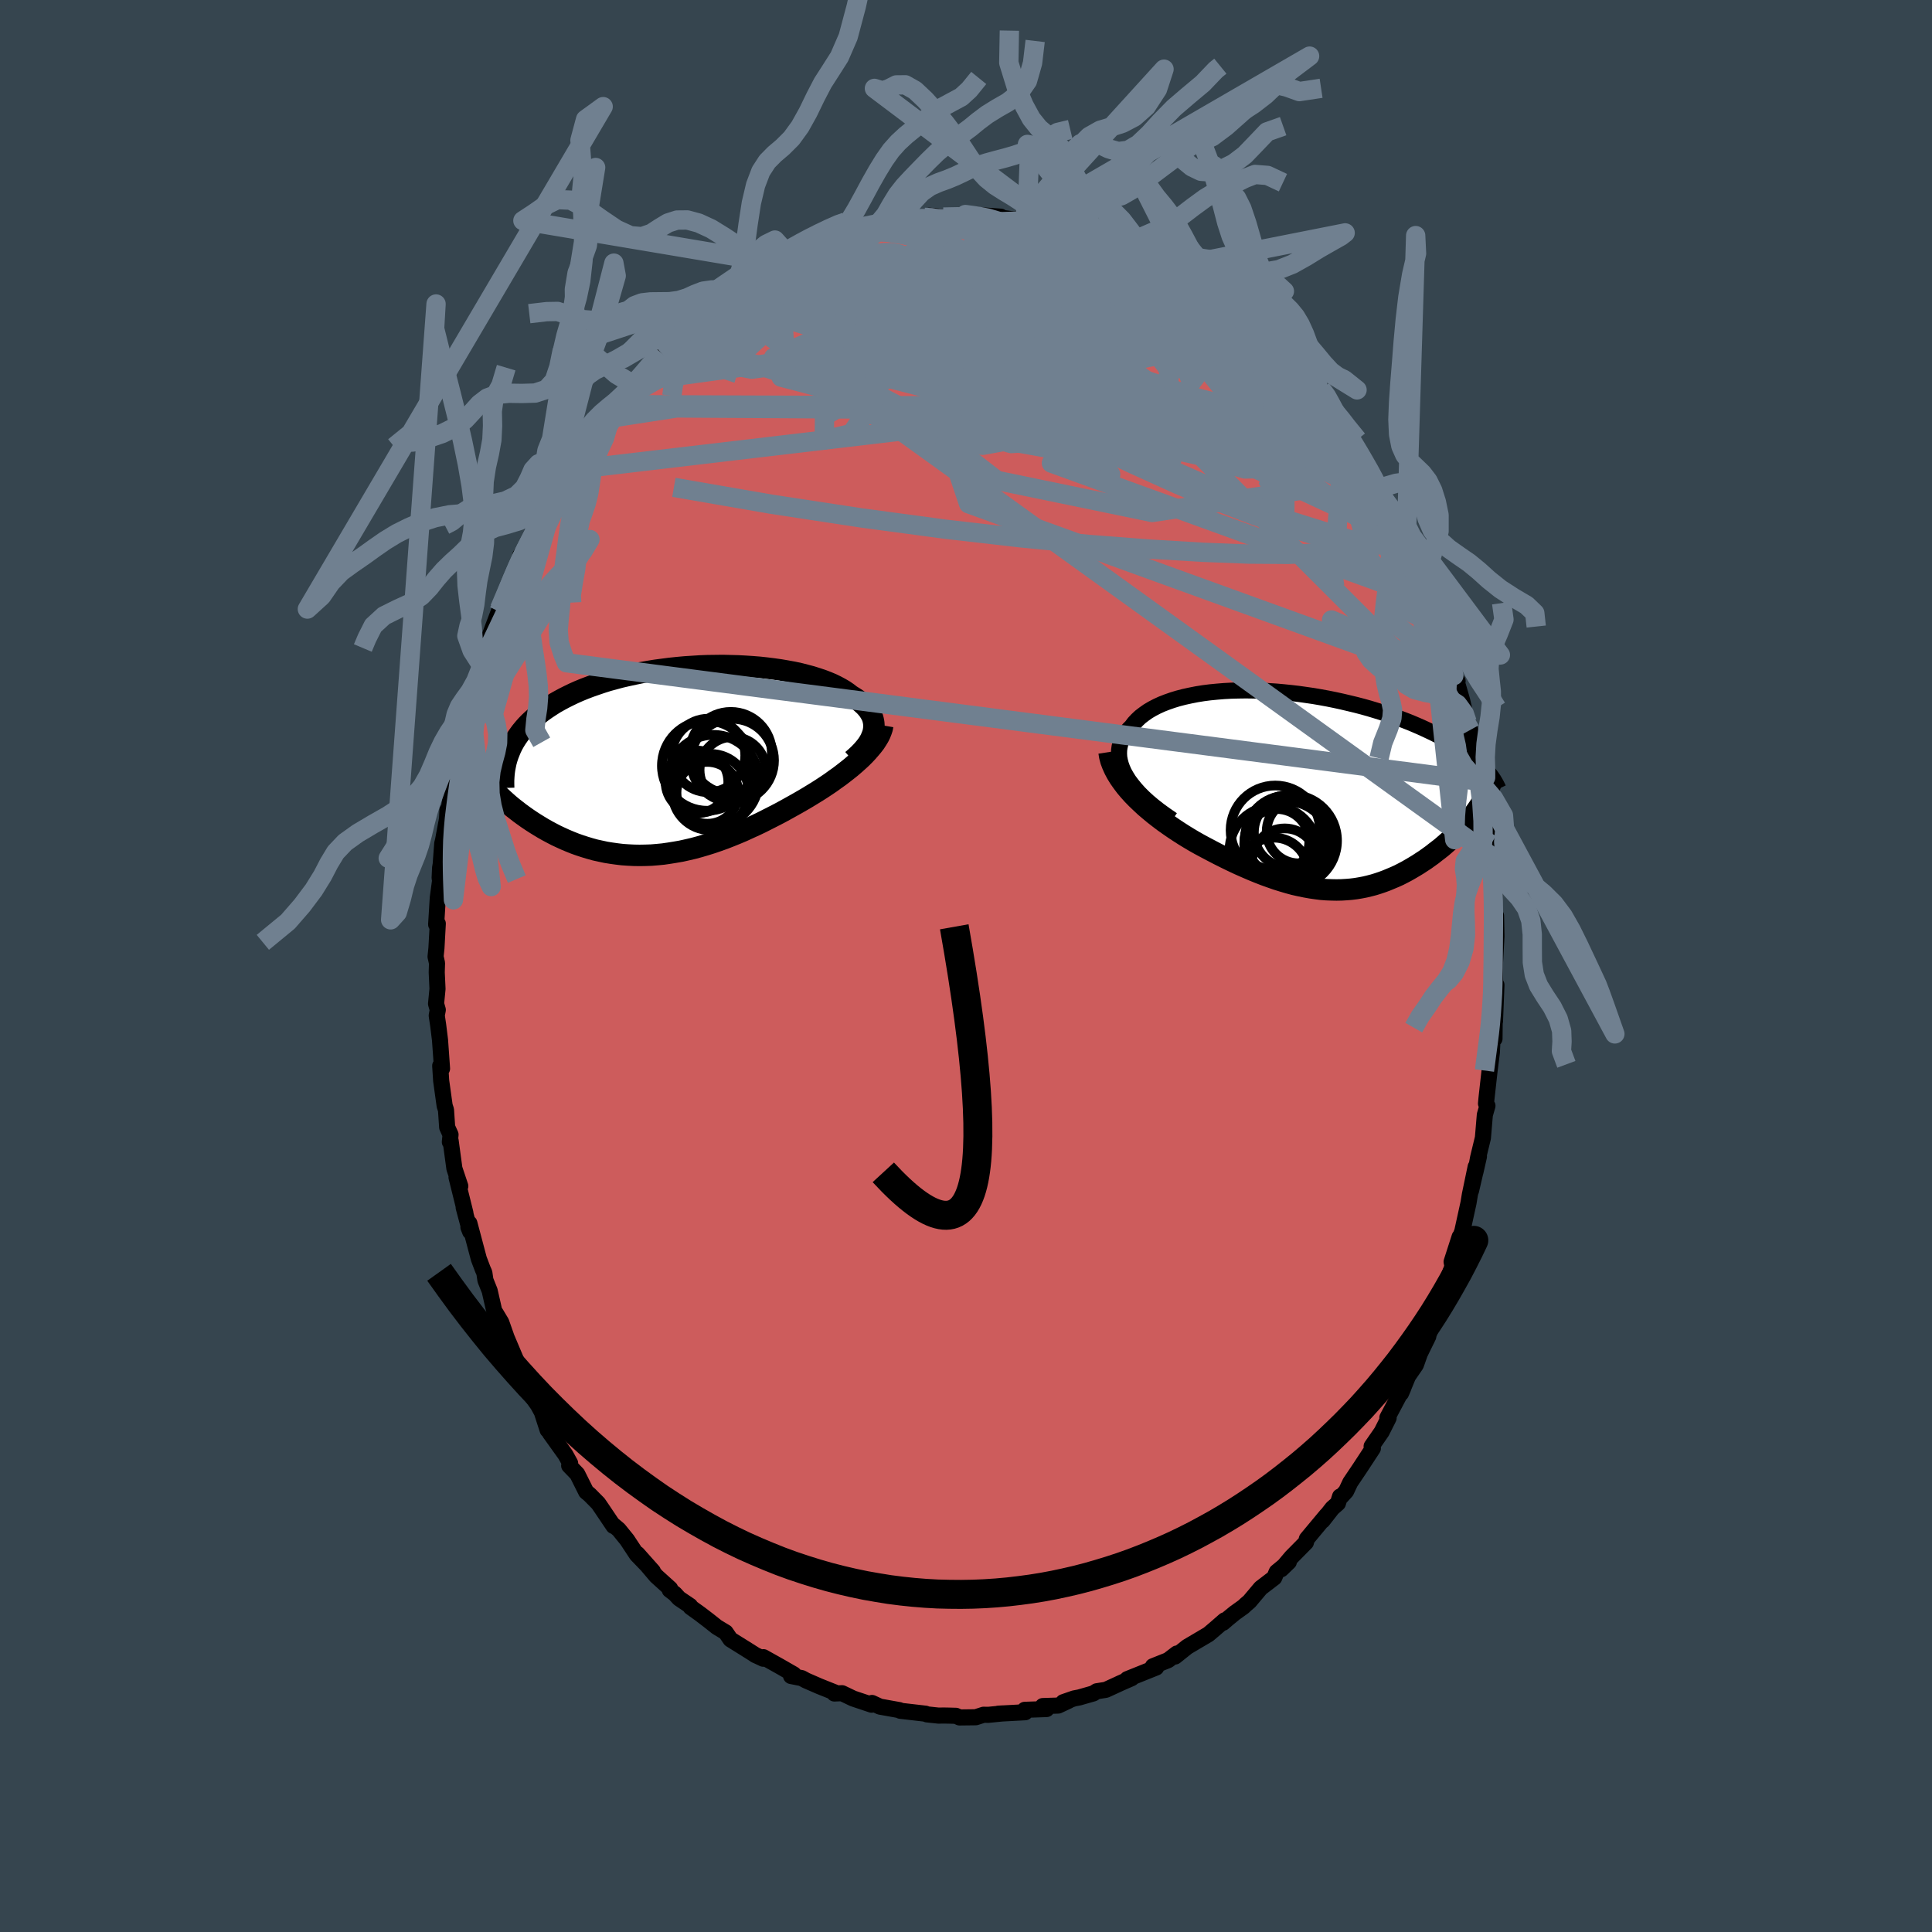 <svg xmlns="http://www.w3.org/2000/svg" width="500" height="500" viewBox="-100 -100 200 200"><defs><clipPath id="c"><path d="m20.48-3.06.04-.29.01-.27-.02-.28-.05-.27-.07-.26-.11-.26-.14-.25-.16-.25-.19-.24-.21-.23-.25-.23-.26-.23-.29-.21-.32-.21-.34-.21L17.8-7l-.35-.24-.39-.23-.43-.23-.45-.22-.48-.2-.52-.2-.54-.18-.57-.18-.6-.16-.62-.16-.65-.14-.66-.12-.69-.12-.7-.1-.72-.09-.73-.08-.75-.06-.76-.05-.76-.04-.78-.02-.77-.02-.79.01-.78.01-.79.03-.78.05-.78.05-.77.07-.77.08-.77.1-.75.1-.74.12-.73.13-.72.15-.7.15-.69.16-.67.18-.66.18-.63.2-.62.21-.6.21-.58.22-.56.23-.54.24-.52.25-.5.25-.48.26-.46.26-.44.28-.41.27-.4.28-.38.29-.36.29-.34.3-.33.31-.3.31-.28.32-.27.33-.24.33-.23.33-.21.34-.19.34-.17.35-.15.36-2.6 2.86.25.3.26.29.27.3.27.29.29.29.31.3.31.29.32.29.33.29.34.28.36.28.36.28.37.27.38.27.4.27.4.26.42.26.43.26.44.25.45.24.46.24.47.22.48.22.5.21.5.2.51.18.52.17.53.16.54.15.55.12.56.12.56.09.57.08.58.07.59.04.59.03.6.01.6-.01.61-.02.61-.05.62-.06.62-.09.62-.1.63-.11.63-.14.64-.15.63-.17.64-.19.64-.2.64-.22.64-.23.64-.25.64-.26.64-.27.63-.29.64-.29.63-.3.63-.32.63-.32.62-.32.61-.33.61-.34.61-.34.59-.34.51-.3.49-.3.49-.3.47-.3.47-.31.46-.31.44-.32.44-.31.42-.32.41-.32.39-.31.37-.32.36-.32.35-.32.32-.32"/></clipPath><clipPath id="b"><path d="m-19.39-1.47-.23-.41-.18-.41-.14-.39-.1-.38-.07-.38-.02-.37.01-.35.05-.35.08-.33.12-.33.15-.31.18-.3.21-.29.24-.28.27-.27.26-.35.3-.32.34-.32.38-.29.41-.29.44-.26.48-.25.5-.23.54-.21.57-.2.59-.18.62-.16.64-.14.66-.13.68-.11.7-.09.72-.07.73-.06.74-.04.76-.02.76-.01.77.01.78.02.77.04.79.05.78.07.78.08.77.09.78.11.76.11.76.13.76.14.74.15.73.16.72.17.71.17.69.18.68.19.66.2.65.2.63.21.61.21.6.22.58.22.56.22.54.23.53.23.5.23.49.23.47.23.46.23.43.23.43.24.4.24.39.23.37.24.36.24.34.24.33.24.31.24.29.24.28.24.26.24.24.24-.17 3.96-.18.28-.19.28-.2.28-.21.28-.22.28-.23.28-.24.28-.25.28-.26.28-.26.28-.28.28-.28.27-.29.27-.3.27-.31.27-.31.27-.33.26-.34.26-.34.27-.35.25-.36.26-.37.24-.38.25-.38.23-.39.23-.4.23-.4.21-.41.21-.42.19-.43.18-.43.18-.43.16-.44.15-.45.14-.46.12-.46.11-.47.09-.48.08-.49.06-.49.04-.5.03-.51.01-.51-.01-.53-.02-.53-.04-.55-.07-.55-.08-.56-.1-.58-.12-.58-.13-.59-.16-.61-.18-.61-.19-.63-.22-.64-.23-.64-.25-.66-.27-.67-.29-.68-.3-.68-.32-.7-.34-.7-.35-.71-.37-.72-.38-.54-.29-.55-.31-.54-.32-.54-.33-.53-.34-.53-.35-.52-.36-.51-.36-.5-.38-.49-.38-.47-.39-.47-.4-.44-.41-.43-.41-.41-.42"/></clipPath><filter id="a"><feTurbulence baseFrequency=".05" numOctaves="3" result="noise" type="noise"/><feDisplacementMap in="SourceGraphic" in2="noise" scale="2"/></filter></defs><rect width="100%" height="100%" x="-100" y="-100" fill="#36454F"/><path fill="#CD5C5C" stroke="#000" stroke-linejoin="round" stroke-width="1.667" d="m54.78 1.74-.06.2.13.07.06-.05-.15 3.77-.03-.23-.02 2.03-.19-.34-.08 1.73-.25 2.01-.31 2.78-.05.53.15.23-.27.94-.2 2.38-.5 2.06-.27 1.46.36-1.59-.82 3.54.48-2.47-.6 2.88-.14.85-.65 2.96-.34.87.07-.31-.83 2.58.09.49-1.02 2.63-.49 1.35.04.07-1.14 3.16.84-2.01-.93 2.44.2-.42-.87 1.78-.42 1.18-.81 1.18-.73 1.77.23-.53-.27.47-1.37 2.58.13.03-.72 1.43-1.04 1.5.13.21-1.33 2.03-1.01 1.5-.43.91-.5.55h-.13l-.22.7-.58.51-1 1.28.41-.56-2.05 2.46-.09.36-1.5 1.52-1.06 1.26.79-.76-1.26 1.04-.25.59-1.4 1.07-1.17 1.39-.34.29-.29.27-.88.63-.77.63-.45.39.16-.25-.94.82-.73.62-2.2 1.3-1.25 1 .18-.31-.9.69-1.58.63.34.13-.7.28-2.29.92.44-.09-1.12.49-.32.15-1.22.56-.95.15-.34.22-1.47.42-.53.1-1.12.39.57-.16-1.09.51-1.6.05.39.31-2.26.08.05.25-2.79.15.49-.03-1.53.15-.48-.01-.81.26-1.68.02-.37-.17-.73-.02-.56-.01-.51.01-1.21-.13-.14-.07-2.61-.3-.1-.07-2.01-.36-.82-.38-.03.07-.04-.03.03.14-1.91-.64-1.15-.55-.8.03.05-.11-1.58-.63-1.4-.61-.44-.24-1.11-.22.28-.17-1.46-.84-1.68-.94-.02.16-.87-.41.13.07-1.11-.7-1.54-.96-.5-.73-.91-.55-.87-.69-.85-.65-1-.72-.05-.13-1.14-.77-.44-.48-.53-.4.05-.13-1.45-1.31-1.94-2.29 1.6 1.8-1.67-1.73-1.01-1.53-.86-1.06-.64-.54.1.17-1.15-1.71-.43-.63-.88-.89-.37-.31-.92-1.84-.84-.87.1-.25-.48-.87-1.61-2.25-.03-.61-.21.29-.6-1.85-.4-.73-.79-1.12-.19-.73-.39-.76-.67-1.19-1.18-3.03 1.24 2.84-1.26-2.98-.56-1.59-.57-.95-.15-.21-.48-2.11-.44-1.1-.11-.76-.16-.36-.41-1.08-.98-3.69-.1.41.18.46L-52 25l.18.58-.92-3.71.39.92-.61-1.82-.39-2.88-.08.13.07-.76-.35-.77-.12-1.79-.14-.43-.36-2.59-.1-1.55.19.29-.21-2.96-.19-1.53-.15-1 .11-.59-.18-.63.15-1.54-.08-1.71.03-.96-.15-.67.09-.88.14-2.54-.17.09.17-2.76.24-1.79-.05-.27.05-1.04.06-.36.16-2.16.08-.31.42-2.25.04-.89.18-.3.21-1.74.19-1.02.4-2.82.09-.32.18-1.13.33-1.25.1-.6.44-1.31.26-.43.13-.68.41-1.4.64-1.95v-.33l.79-2.26-.36.5.61-1.62.72-1.91.37-.58-.29.29 1.21-2.82-.08.05 1.4-2.98-.38.22.1.38 1.16-2.37.51-1.04.8-1.37.83-1.53-.37-.01.75-.86.18-.4 1.08-1.61.7-1.23-.39.45.96-1.57.94-1.42.48-.42.54-1.03 1.43-1.62.15.06.42-.81.58-.43.87-.92.28-.23 1.76-2.24.72-.73-.18-.05.2-.01 1.53-1.35.09-.1 1.94-1.51-.4.17.9-.84.83-.89.75-.34.97-.58.62-.82.71-.35 1.4-.94.14-.06 1.48-.74.3-.38 1.05-.43 1.31-.5-.16-.28.83-.1.31-.28 2.4-1.22.09.11 1.89-.58.41-.14-.71.28 2.75-.78.22-.15 1-.37.98-.02 1.22-.37-1.08.17 2.15-.43.67.05.73-.2.51-.17 1.46.14h1.2l1.02-.14.06-.12 1.17.08-1.14-.12 3.63.26h-.8l2.1.28 1.41.04-.78-.13.25.14 3.27.67.49.04-1.12-.4 1.23.5.96.04 1.04.33 1.69.87-.31-.35 1.99.81.5.31 1.05.38-.18-.18.32.06 2.28 1.01.47.52 1.04.45-.12.07 1.65 1.01-.06.03 1.84 1.25.7.47-.34-.49.39.23 1.27 1.2 1.45.98 1.14.8 1.23 1.13.12.44.71.45 1.47 1.5-.89-.85 1.73 1.52-.39-.21 1.59 1.81-.46-.86 2.11 2.64.44.45 1.05 1.33-.88-1.37 1.84 2.53.08.15.1.66 1.53 1.79.36.76.18.22.94 1.3.63 1.08.29.69.62 1.03-.19-.26.93 1.57v-.18l.75 1.67.74 1.2.54 1.15-.04.16 1.36 2.55.29.54.68 1.85.11.31.11.67.9 2.4.61 1.19.73 2.17-.12-.3.28 1.69.39.56-.12-.05.59 2.05.35 1.5.17.76.31.81.41 2.28-.02-.35.56 3.29.13.27-.17-.2.47 1.9.4 3.28.12 1.17.16 1.33.1-.34.03.14.31 3.98-.24-1.63.22 1.84.08.18-.04 2.62.16-.52.04 2.12-.17 3.21.04 1.6-.06.2" filter="url(#a)"/><path fill="#fff" d="m-19.39-1.47-.23-.41-.18-.41-.14-.39-.1-.38-.07-.38-.02-.37.01-.35.05-.35.08-.33.12-.33.15-.31.18-.3.21-.29.24-.28.27-.27.26-.35.3-.32.34-.32.38-.29.41-.29.44-.26.48-.25.5-.23.54-.21.57-.2.59-.18.62-.16.64-.14.66-.13.68-.11.7-.09.72-.07.73-.06.74-.04.76-.02.76-.01.77.01.78.02.77.04.79.05.78.07.78.08.77.09.78.11.76.11.76.13.76.14.74.15.73.16.72.17.71.17.69.18.68.19.66.2.65.2.63.21.61.21.6.22.58.22.56.22.54.23.53.23.5.23.49.23.47.23.46.23.43.23.43.24.4.24.39.23.37.24.36.24.34.24.33.24.31.24.29.24.28.24.26.24.24.24-.17 3.96-.18.28-.19.28-.2.28-.21.28-.22.28-.23.28-.24.28-.25.28-.26.28-.26.28-.28.28-.28.27-.29.27-.3.27-.31.27-.31.27-.33.26-.34.26-.34.27-.35.25-.36.26-.37.24-.38.25-.38.23-.39.23-.4.23-.4.21-.41.21-.42.19-.43.18-.43.18-.43.16-.44.15-.45.14-.46.12-.46.11-.47.09-.48.08-.49.06-.49.04-.5.03-.51.01-.51-.01-.53-.02-.53-.04-.55-.07-.55-.08-.56-.1-.58-.12-.58-.13-.59-.16-.61-.18-.61-.19-.63-.22-.64-.23-.64-.25-.66-.27-.67-.29-.68-.3-.68-.32-.7-.34-.7-.35-.71-.37-.72-.38-.54-.29-.55-.31-.54-.32-.54-.33-.53-.34-.53-.35-.52-.36-.51-.36-.5-.38-.49-.38-.47-.39-.47-.4-.44-.41-.43-.41-.41-.42" filter="url(#a)" transform="translate(35.97 -18.18)"/><path fill="#fff" d="m20.48-3.06.04-.29.01-.27-.02-.28-.05-.27-.07-.26-.11-.26-.14-.25-.16-.25-.19-.24-.21-.23-.25-.23-.26-.23-.29-.21-.32-.21-.34-.21L17.8-7l-.35-.24-.39-.23-.43-.23-.45-.22-.48-.2-.52-.2-.54-.18-.57-.18-.6-.16-.62-.16-.65-.14-.66-.12-.69-.12-.7-.1-.72-.09-.73-.08-.75-.06-.76-.05-.76-.04-.78-.02-.77-.02-.79.01-.78.01-.79.03-.78.05-.78.05-.77.07-.77.08-.77.1-.75.1-.74.12-.73.13-.72.15-.7.15-.69.16-.67.18-.66.18-.63.2-.62.21-.6.21-.58.22-.56.23-.54.24-.52.25-.5.25-.48.26-.46.26-.44.28-.41.27-.4.28-.38.29-.36.29-.34.3-.33.31-.3.31-.28.32-.27.33-.24.33-.23.33-.21.34-.19.34-.17.35-.15.36-2.6 2.86.25.3.26.29.27.3.27.29.29.29.31.3.31.29.32.29.33.29.34.28.36.28.36.28.37.27.38.27.4.27.4.26.42.26.43.26.44.25.45.24.46.24.47.22.48.22.5.21.5.2.51.18.52.17.53.16.54.15.55.12.56.12.56.09.57.08.58.07.59.04.59.03.6.01.6-.01.61-.02.61-.05.62-.06.62-.09.62-.1.63-.11.63-.14.64-.15.63-.17.64-.19.64-.2.64-.22.64-.23.64-.25.64-.26.64-.27.63-.29.64-.29.63-.3.63-.32.63-.32.62-.32.61-.33.61-.34.61-.34.59-.34.51-.3.49-.3.49-.3.47-.3.47-.31.46-.31.44-.32.44-.31.42-.32.41-.32.39-.31.37-.32.36-.32.35-.32.32-.32" filter="url(#a)" transform="translate(-30.06 -21.27)"/><g fill="none" stroke="#000" transform="translate(35.97 -18.18)"><path stroke-linejoin="round" stroke-width="1.667" d="m-14.61 3.05-.7-.48-.65-.47-.6-.47-.55-.46-.5-.46-.45-.45-.4-.45-.35-.43-.32-.43-.26-.42-.23-.41-.18-.41-.14-.39-.1-.38-.07-.38-.02-.37.01-.35.05-.35.08-.33.12-.33.15-.31.18-.3.21-.29.24-.28.27-.27.26-.35.3-.32.34-.32.38-.29.41-.29.44-.26.48-.25.5-.23.54-.21.57-.2.59-.18.62-.16.64-.14.66-.13.68-.11.7-.09.72-.07.73-.06.74-.04.76-.02.76-.01.77.01.78.02.77.04.79.05.78.07.78.08.77.09.78.11.76.11.76.13.76.14.74.15.73.16.72.17.71.17.69.18.68.19.66.2.65.2.63.21.61.21.6.22.58.22.56.22.54.23.53.23.5.23.49.23.47.23.46.23.43.23.43.24.4.24.39.23.37.24.36.24.34.24.33.24.31.24.29.24.28.24.26.24.24.24.23.24.22.24.2.24.19.24.17.24.16.23.14.24.13.23.12.24.11.23" filter="url(#a)"/><path stroke-linejoin="round" stroke-width="2.222" d="m-21.16-3.97.07.45.12.45.17.45.2.44.24.45.27.44.31.44.33.44.36.43.38.42.41.42.43.41.44.41.47.4.47.39.49.38.5.38.51.36.52.36.53.35.53.34.54.33.54.32.55.31.54.29.72.38.71.37.7.35.7.34.68.32.68.3.67.29.66.27.64.25.64.23.63.22.61.19.61.18.59.16.58.13.58.12.56.1.55.08.55.07.53.04.53.02.51.01.51-.01.5-.03.49-.04.49-.06.48-.08.47-.09.46-.11.46-.12.45-.14.44-.15.43-.16.43-.18.43-.18.42-.19.41-.21.4-.21.4-.23.39-.23.38-.23.38-.25.37-.24.36-.26.35-.25.34-.27.34-.26.33-.26.31-.27.31-.27.3-.27.29-.27.28-.27.28-.28.26-.28.26-.28.25-.28.24-.28.23-.28.22-.28.21-.28.2-.28.19-.28.18-.28.17-.28.16-.28.15-.28.14-.28.13-.28.12-.27.11-.27.1-.28.09-.27.07-.27" filter="url(#a)"/><circle cx="-2.785" cy="4.824" r="4.274" clip-path="url(#b)" filter="url(#a)"/><circle cx="-2.32" cy="5.209" r="4.758" clip-path="url(#b)" filter="url(#a)"/><circle cx="-4.145" cy="6.194" r="4.548" clip-path="url(#b)" filter="url(#a)"/><circle cx="-4.095" cy="8.439" r="3.546" clip-path="url(#b)" filter="url(#a)"/><circle cx="-2.72" cy="5.589" r="4.448" clip-path="url(#b)" filter="url(#a)"/><circle cx="-2.5" cy="4.339" r="3.668" clip-path="url(#b)" filter="url(#a)"/><circle cx="-2.98" cy="7.294" r="3.358" clip-path="url(#b)" filter="url(#a)"/><circle cx="-3.79" cy="5.284" r="3.356" clip-path="url(#b)" filter="url(#a)"/><circle cx="-3.955" cy="4.119" r="4.624" clip-path="url(#b)" filter="url(#a)"/><circle cx="-1.53" cy="4.239" r="3.314" clip-path="url(#b)" filter="url(#a)"/></g><g fill="none" stroke="#000" transform="translate(-30.06 -21.27)"><path stroke-linejoin="round" stroke-width="2.222" d="m18.29-.04.37-.32.33-.31.3-.31.27-.31.24-.3.2-.3.17-.3.13-.3.11-.29.07-.28.04-.29.01-.27-.02-.28-.05-.27-.07-.26-.11-.26-.14-.25-.16-.25-.19-.24-.21-.23-.25-.23-.26-.23-.29-.21-.32-.21-.34-.21L17.8-7l-.35-.24-.39-.23-.43-.23-.45-.22-.48-.2-.52-.2-.54-.18-.57-.18-.6-.16-.62-.16-.65-.14-.66-.12-.69-.12-.7-.1-.72-.09-.73-.08-.75-.06-.76-.05-.76-.04-.78-.02-.77-.02-.79.01-.78.01-.79.03-.78.05-.78.05-.77.07-.77.08-.77.1-.75.1-.74.12-.73.13-.72.15-.7.15-.69.16-.67.18-.66.18-.63.2-.62.21-.6.21-.58.22-.56.23-.54.24-.52.25-.5.25-.48.26-.46.26-.44.28-.41.27-.4.28-.38.29-.36.29-.34.3-.33.31-.3.31-.28.32-.27.33-.24.33-.23.33-.21.34-.19.34-.17.35-.15.36-.14.36-.12.36-.1.36-.08.38-.07.37-.05.38-.03.38-.02.38v.39l.01.39" filter="url(#a)"/><path stroke-linejoin="round" stroke-width="2.222" d="m21.44-3.64-.05.29-.1.3-.12.3-.15.3-.19.31-.2.31-.24.31-.26.31-.28.32-.3.32-.32.32-.35.32-.36.32-.37.32-.39.31-.41.32-.42.32-.44.31-.44.32-.46.31-.47.31-.47.3-.49.3-.49.3-.51.3-.59.34-.61.34-.61.34-.61.33-.62.32-.63.32-.63.32-.63.3-.64.29-.63.29-.64.27-.64.26-.64.25-.64.23-.64.22-.64.2-.64.19-.63.17-.64.15-.63.14-.63.11-.62.1-.62.09-.62.06-.61.05-.61.02-.6.01-.6-.01-.59-.03-.59-.04-.58-.07-.57-.08-.56-.09-.56-.12-.55-.12-.54-.15-.53-.16-.52-.17-.51-.18-.5-.2-.5-.21-.48-.22-.47-.22-.46-.24-.45-.24-.44-.25-.43-.26-.42-.26-.4-.26-.4-.27-.38-.27-.37-.27-.36-.28-.36-.28-.34-.28-.33-.29-.32-.29-.31-.29-.31-.3-.29-.29-.27-.29-.27-.3-.26-.29-.25-.3-.23-.29-.23-.29-.21-.29-.21-.29-.19-.29-.18-.29-.18-.28-.16-.28-.15-.28-.14-.28" filter="url(#a)"/><circle cx="2.206" cy="2.213" r="3.246" clip-path="url(#c)" filter="url(#a)"/><circle cx="5.881" cy="-.012" r="4.306" clip-path="url(#c)" filter="url(#a)"/><circle cx="3.401" cy="-.527" r="3.806" clip-path="url(#c)" filter="url(#a)"/><circle cx="3.291" cy="3.343" r="3.2" clip-path="url(#c)" filter="url(#a)"/><circle cx="3.916" cy="2.038" r="4.694" clip-path="url(#c)" filter="url(#a)"/><circle cx="3.606" cy="3.263" r="3.948" clip-path="url(#c)" filter="url(#a)"/><circle cx="5.906" cy=".983" r="3.424" clip-path="url(#c)" filter="url(#a)"/><circle cx="5.716" cy="-.792" r="4.244" clip-path="url(#c)" filter="url(#a)"/><circle cx="2.686" cy="2.358" r="3.004" clip-path="url(#c)" filter="url(#a)"/><circle cx="3.236" cy=".538" r="4.656" clip-path="url(#c)" filter="url(#a)"/></g><g fill="none" stroke="#708090" stroke-linejoin="round" stroke-width="2"><path d="m9.54-76.53-.25-.07.7.27 1.11.44 1.28.55 1.34.62 1.34.65 1.3.66 1.26.64 1.2.63 1.15.61 1.13.62 1.1.61 1.04.61.95.55.8.48.64.36.42.21.16.01-.17-.21-.51-.45-.73-.61m12.33 12.07-.07-.18.53.76.63.95.63.98.63.96.6.92.55.84.48.75.39.63.29.48.18.32.06.14-.05-.03-.17-.21-.29-.39-.42-.58-.55-.8-.72-1.02-.9-1.29-1.17-1.67-1.65-2.35" filter="url(#a)"/><path d="m37.13-57.28-.12-.25.4.57.38.64.27.53.13.35-.08.1-.34-.2-.65-.54-1.01-.91-1.38-1.3-1.71-1.68-2.01-2.04-2.31-2.39-2.85-2.89M-5.71-77.35l.73-.01.94-.03 1.18.02 1.32.05 1.37.07 1.33.07 1.26.09 1.23.11 1.21.13 1.18.13 1.09.12.92.09.68.03.39-.01.13-.05-.05-.07-.07-.05" filter="url(#a)"/><path d="m24.56-69.61 1.26 1.08 1.22.96 1.07.87.89.77.72.67.59.56.46.46.35.36.25.29.16.24.08.18-.02.11-.14.03-.31-.12-.52-.28-.73-.46-.97-.66-1.19-.83-1.45-1.03-1.71-1.22-1.97-1.43-2.15-1.61-2.27-1.74" filter="url(#a)"/><path d="m28.42-66.63.86.85.59.63.49.51.4.41.28.31.15.22.03.15-.11.05-.27-.07-.49-.23-.77-.45-1.1-.72-1.46-.99-1.81-1.26-2.1-1.47-2.35-1.68-2.67-1.97M-8.98-76.7l.94-.08.83-.08.92-.05 1.09-.03h1.23l1.32.05 1.4.07 1.42.1 1.41.11 1.36.12 1.3.12 1.24.12 1.19.12 1.14.12 1.06.11.97.11.84.09.68.09.52.05h.32l.06-.06-.23-.15-.56-.27m-28.81 2.47.81-.47 1.06-.49.92-.35.72-.22.53-.11.4-.04.27.03.14.11-.06.21-.27.34-.52.46-.77.6-1.02.75-1.28.9-1.54 1.04-1.82 1.19-2.09 1.35-2.43 1.56-2.9 1.87-3.47 2.27m23.88-14.52-.01.02.96-.07 1.22-.04 1.32-.01 1.4.03 1.46.06 1.44.07 1.39.09 1.3.09 1.2.09 1.11.08.99.07.83.04h.61l.32-.04.06-.07.02-.04" filter="url(#a)"/><path d="m15.02-74.73.62.32.68.34.81.43.99.58 1.13.71 1.17.78 1.18.83 1.15.83 1.13.83 1.09.81 1.05.77.98.72.92.67.85.64.79.58.69.51.58.42.42.3.24.16.08.03-.1-.11-.28-.27-.54-.5m-62.28.82 1.16-1 .98-.8.95-.77.94-.75.96-.75.97-.74.98-.73.95-.68.87-.63.8-.56.69-.47.57-.38.41-.27.22-.14v-.01l-.26.15-.54.31-.85.49-1.16.68m66.55 23.27.42 1.35-.21.97-.83.75-1.44.61-2.05.51-2.71.35-3.39.16-4.09-.03-4.79-.19-5.5-.33-6.25-.48-7.03-.68-7.85-.9-8.64-1.16-9.39-1.43-10.05-1.74" filter="url(#a)"/><path d="m46.91-40.58.36.83.37.99.36 1 .37 1.05.37 1.05.32.94.23.74.12.51.01.26-.09.06-.17-.12-.26-.3-.35-.49-.45-.73-.58-1.01-.72-1.32-.88-1.67-1.05-2.06-1.23-2.48-1.41-2.93-1.58-3.36-1.83-3.9M10.61-76.39l1.18.52 1.3.71 1.41.86 1.52.99 1.61 1.12 1.66 1.22 1.75 1.33 1.85 1.44 1.95 1.55 1.98 1.61 1.95 1.61 1.87 1.57 1.78 1.5 1.68 1.4 1.52 1.23 1.3.96" filter="url(#a)"/><path d="m36.25-58.65 1.15 1.64.54.9.32.67.2.52.04.34-.17.15-.4-.07-.65-.29-.91-.55-1.19-.81-1.48-1.07-1.77-1.34-2.09-1.6-2.45-1.88-2.84-2.2-3.28-2.55-3.76-2.94-4.26-3.33" filter="url(#a)"/><path d="m-26.74-68.05.91-.39 1.22-.47 1.48-.46 1.74-.42 1.99-.34 2.2-.28 2.38-.21 2.53-.16 2.66-.13 2.74-.09 2.8-.09 2.85-.1 2.89-.12 2.95-.12 2.99-.07 3.01.02 2.99.11 2.86.11 2.7.02" filter="url(#a)"/><path d="m-12.95-75.4 1.97-.48 1.44-.14 1.42.07 1.51.23 1.63.36 1.79.49 1.96.59 2.13.69 2.28.77 2.4.85 2.48.89 2.52.94 2.52.97 2.51.98 2.5.99 2.51 1 2.52 1.03 2.53 1.06 2.49 1.08 2.32.99 1.92.62m-56.09-8.72 1.18-.59 1.29-.28 1.59-.14h1.86l2.13.14 2.35.27 2.58.39 2.82.47 3.05.55 3.27.61 3.43.69 3.53.76 3.6.82 3.67.86 3.73.91 3.8.95 3.87 1.04 3.9 1.16 3.89 1.23M9.65-76.43l1.03.2 1.18.41 1.21.49 1.18.49 1.13.48 1.05.45.95.42.85.38.75.34.61.27.43.2.2.07-.09-.07-.45-.27-.97-.56" filter="url(#a)"/><path d="m-17.03-73.85 1.68-.78 1.15-.42.95-.29.85-.25.83-.24.82-.23.77-.22.67-.18.53-.14.36-.08.18-.02.01.04-.16.1-.38.17-.62.27-.91.36-1.22.47-1.49.54-1.73.58-1.99.65m14.39-4.01.95-.02.54-.01.24.08.05.17-.09.29-.23.4-.47.52-.78.62-1.16.75-1.56.87-1.97 1.01-2.4 1.16-2.85 1.28-3.32 1.41-3.75 1.52-4.19 1.71-4.83 2.16m66.25 7.49.19.4.48.81.61.92.58.88.51.76.41.64.28.47.14.27-.02.02-.18-.23-.34-.47-.51-.69-.7-.95-.96-1.31-1.34-1.81-1.72-2.33m8.04 11.43.56 1.34.2.93-.14.66-.46.48-.79.3-1.16.1-1.55-.15-1.96-.39-2.37-.63-2.79-.86-3.25-1.12-3.73-1.43-4.22-1.78L17.18-52l-5.2-2.49-5.68-2.8-6.19-3.07-6.74-3.33-7.35-3.6" filter="url(#a)"/><path d="m-12.24-75.68.35-.02 1.18-.25 1.32-.24 1.34-.2 1.33-.14 1.34-.1 1.35-.08 1.36-.07 1.35-.07 1.31-.06 1.26-.06 1.17-.05 1.06-.03.91-.03.7-.02.39-.04.08-.08.08-.08m6.01 1.24 1.05.51.64.32.46.32.21.29-.08.29-.32.29-.54.33-.78.37-1.06.42-1.4.43-1.76.46-2.15.46-2.57.48-2.99.48-3.45.49-3.93.5-4.41.52-4.86.57-5.35.63m51.41 2.84.78.62.66.61.54.52.5.5.48.5.44.48.37.42.24.29.03.09-.25-.2-.6-.53-.98-.88-1.41-1.25-1.84-1.65-2.21-2.04" filter="url(#a)"/><path d="M45.05-44.44 8.96-61.27 6.7-68.59l5.8-1.25 5.83 1.22 2.85 1.02-.98-.18-4.23-1.08-5.88-1.24-5.56-.86-3.58-.27-.92.29 1.2.72 2.03 1.02 1.65 1.18.86 1.24.59 1.28.95 1.37 1.09 1.44-.06 1.36-2.18 1.18-2.26 1.51 3.88 2.78 13.52 1.94-.8-18.26" filter="url(#a)"/><path d="M42.82-48.44 21.2-59.19l-5.81-1.61-2.77-2-1.44-1.03-3.18.4-6.29 1.06-7.61.94-5.77.49-1.77-.01 2.39-.4 5.16-.62 6.21-.54 6.03-.01 5.32.87 4.38 1.76 2.77 2.13-1.02 1.57-8.73-.26-18.29-4.7-10.1-11.54" filter="url(#a)"/><path d="M-30.1-64.88 3.45-54.32l-3.19-5.8-5.16-5.9-1.6-3.18 1.7-.75 4.32.94 5.77 1.92 5.49 2.16 3.54 1.57.69.34-1.87-.9-2.98-1.32-2.09-.73.19.1 2.15-.11 2.06-1.71-.7-3.09-6.92-2.2-23.02-.49" filter="url(#a)"/><path d="m-5.04-77.3 27.06 19.32-2.03 2.7-8.82-3.96-6.2-3.78-1.94-1.66 1.54-.51 3-.7 1.63-1.29-1.84-1.24-5.12-.2-5.4 1.54-.87 3.28 7.24 4.53 12.58 4.63 2.62.37-36.58-19.2" filter="url(#a)"/><path d="m-18.01-73.19 14.8 2.84 9.15 2.4-1.68.15-4.23-.56-1.24-.63 2.28-.42 3.88.11 3.51.92 2.31 1.82 1.29 2.61.89 2.99.8 2.72.41 1.58-.67-.15-2.34-1.74-4.04-2.17-5.16-.92-4.68 1.67-1.01 4.33 6.94 5.37 16.07 3.32 16.3-2.43 2.6-6.59" filter="url(#a)"/><path d="m-36.43-58.17 18.06-10.28 15.42-3.12 8.18.35v1.47l-4.7 1.21-4.79.32-2.3-.5.17-.64 1.17.03.8 1.23-.06 2.49-.29 3.33 1.52 3.48 6.71 2.87 13.19 1.17 11-3.61-11.26-15.85" filter="url(#a)"/><path d="m-22.15-71.14-8.87 9.38 1.65-1.86 4.29-3.11 5.51-2.04 5.88-.51 5.02 1.06 3.57 2.33 2.19 2.84.96 2.44-.16 1.42-.57.45.6.21 2.8.66 3.03.94-2.42.19-12.82-.92-18.47-.11-7.9 1.22" filter="url(#a)"/><path d="M50.77-29.55.27-47.85l-2.9-8.64 7.82-3.5 2.86-2.27-3.8-2.02-6.62-1.5-5.23-.87-1.44-.36 2.56.1 5.35.51 6.46.57 5.99.04 4.42-.8 2.68-1.11 2.08-.3 2.79.77 1.26-.59-7.84-6.34" filter="url(#a)"/><path d="m-8-76.72-11.14 7.16.5 7.46 10.19 5.68L1.72-53.9l5.36-.98 1.74-2.99 1.16-2.81 2.34-1.24 3.56.41 4.02 1.29 3.75 1.33 3.02.79 1.86-.05.24-1.01-1.59-1.74-3.14-1.7-3.87-.67-3.52.74-1.91 1.03.33-1.38-.1-6.34-3.32-6.84" filter="url(#a)"/><path d="M39.8-53.52 2.28-65.72l-14.12-3.96-1.73-1.97 4.15-.77 6.13.55 5.25 1.67 2.39 2.38-.95 2.78-3.08 2.93-3.09 2.7-1.19 2.02 1.7 1.1 4.59.43 6.76.4 7.74.99 7.18 1.6 4.87 1.42 1.03-.02-3.4-2.17-6.75-3.46-7-1.93-3.33 2.13-.59 2.47-26.18-19.14" filter="url(#a)"/><path d="M23.81-69.82-1.33-59.59l1.69-2.6 1.28-4.04.51-1.84.59-.13-.25.12-1.64-.16-2.28.13-1.91 1.17-1.23 2.13-.77 2.02.19.52 3.12-1.48 7.98-2.46 11.47-1.2 10.47 2.52 10.28 8.92" filter="url(#a)"/><path d="M-25.02-68.97 9.95-58.06l5.03 7.19-2.79-.67-.85-4 1.71-3.83 2.22-2.56 1.31-1.43.33-.65-.17-.19-.62-.18-1.73-.67-3.58-1.31-5.47-1.45-6.36-.67-5.51.71-3.04 1.85-.2 1.82.67.3-2.35-2.09-6.82-3.2-9.3 1.93" filter="url(#a)"/><path d="M51.88-25.24 20.09-57.02 7.95-65.97l-6.62-2.22-5.24-1.12-3.2-.88-.45-.32 2.09.36 3.63.83 3.72 1.07 2.6 1.12 1.15 1.07.43.87.8.46 1.53-.12 1.45-.63-.07-.89-2.31-1.09-3.48-1.66-1.3-2.28 5.84-.54 21.13 6.44" filter="url(#a)"/><path d="m40.34-52.54 3.65 8.15-3.28-1.95-7.75-5.59-10.54-5.91-10.3-4.78-6.52-2.89-1.33-.94 2.04.42 1.91.81-.7.27-3.04-.62-3.21-.54-1.64 1.96 3.64 6.03 37.07 5.58" filter="url(#a)"/><path d="m8.42-76.93-22.34 15.34 11.66 6.07 15.4 2.76 6.54-1.18-1.6-3.58-4.07-3.57-2.21-2.36.47-1.47 1.54-1.43.63-1.83-1.08-1.83-2.15-.87-1.49 1.04 1.13 2.91 2.98 1.56L-.06-77.79" filter="url(#a)"/><path d="m-22.29-71.08 19.57 2.16 3.37 5.16-3.27 3.29-.65 2.77L.1-55.34l4.59 1.26 2.79-.2-.31-1.34-2.89-1.87-3.82-1.75-2.92-1.17-.56-.28 2.48.7 5.06 1.46 5.95 1.73 4.39 1.34.66.38-3.52-.67-5.62-1.14-3.9-.41.94 1.15 5.26 1.4 6.77-1.76 24.35 2.99" filter="url(#a)"/><path d="m-28.07-66.49 20.92-1.74-4.09.88-3.14 1.12 1.44 1.44 2.05 2.1-.83 1.98-3.67.73-3.75-.98-.78-2.03 3.72-1.61 7.8.31 9.69 2.67 7.24 3.33-1.37.47-10.46-5.47 9.61-13.96" filter="url(#a)"/><path d="m-41.09-51.33 38.1-4.49 2.55-3.77 1.22-.29 1.67.29-1.05-1.06-2.85-2.45-1.6-2.63 1.16-1.53 2.8-.17 1.96.07-.42-1.14-2.13-2.4-1.23-1.44 4.99 2.5 28.71 7.4" filter="url(#a)"/><path d="m-8.98-76.7-17.44 14.12 4.23.8 10.98-1.5 8.31-.16 4.06 1.32 1.94 1.79 1.68 1.41 2.25.96 3.16.79 3.47.36 1.49-.98-3.46-2.81-9.59-3.57-13.42-3.41-3.22-7.38" filter="url(#a)"/><path d="m11.65-76.06-5.17.12-1.43 2.52 1.43 3.51 3.92 3.62 4.88 3.19 3.28 2.4-.4 1.42-4.65.47-7.61-.38-8.07-1.14-5.96-1.76-2.33-2.15 1.11-2.15 2.99-1.71 2.85-1.01 1.36-.42-.21-.25-.93-.46-.82-.59-.4.02.33 1.87 1.98 4.68-.22 6.27-33.86-.12" filter="url(#a)"/><path d="m38.17-55.97 3.28 12.36-8.92-2.79-10.4-4.58-8.92-4.08-7.31-3.68L.18-61.8l-4.12-2.17-2.69-1.21-1.48-.2-.59 1.11-.25 2.6-.8 3.55-2.12 3-2.81.67.04-2.48 7.92-4.73 13.87-5.57-6.04-10.48" filter="url(#a)"/><path d="M21.97-71.07-.09-73.42l-3.48-.27 1.65 1.22 1.23 1.82-.15 1.57-1.36 1.01-1.94.49-1.38.08.37-.13 2.72-.01 4.77.57 5.72 1.42 5.13 2.02 3.09 1.79.44.52-1.49-1.33-1.5-2.64.26-2.43 1.87-.74-.51 1.08-12.06 1.76-37.42 5.12" filter="url(#a)"/><path d="M31.95-63.11 6.8-70.72l-5.21-1.36 2.55.06 3.29.28 1.64.44-.52.81-2.65 1.21-4.27 1.42-4.55 1.49-2.7 1.77 1.35 2.52 6.38 3.43 9.78 3.73 8.41 2.54 1.03-.11-7.92-1.89-4.57 2.32 39.15 14.18" filter="url(#a)"/><path d="m24.56-69.61 7.52 10.17-5.51 1.91-12.12-.42L2-60.02l-7.86-2.61-1.39-1.93 4.1-.46 6.78 1.22 6.33 2.29 3.68 2.03.24.38-3-1.97-5.4-3.86-5.65-4.51-1.66-3.9 5.48-2.47 6-.62m44.7 64.63 1.06.77.07 1.23.28.98.69.86.85.93.73 1.07.44 1.27.15 1.42v1.48l.01 1.42.2 1.27.44 1.13.67 1.09.75 1.13.62 1.23.35 1.23.04 1.11-.06.99.51 1.37" filter="url(#a)"/><path d="m-.06-77.79.69.09.74.11.93.18.97.29.91.39.84.41.78.41.76.38.75.33.72.28.7.26.7.26.73.31.76.41.77.55.78.67.75.76.71.74.66.63.62.45.62.29.73.27.9.49.8.68-18.32-9.64-.39.29-.78.52-.91.82-.89.91-.84.71-.79.45-.75.28-.71.29-.67.4-.65.54-.66.61-.7.63-.72.58-.73.55-.68.57-.63.74-.58 1.01-.6 1.31-.66 1.54-.71 1.71-.48 1.46 26.74-8.56-.2-.59-.75-.73-.81-.65-.73-.58-.63-.53-.6-.5-.65-.5-.7-.46-.75-.4-.77-.29-.81-.21-.84-.11-.87-.06-.86-.03-.81-.02-.74-.03-.69-.08-.71-.19-.81-.35-.95-.43-1-.29-.78-.04" filter="url(#a)"/><path d="m-6.78-77.09-1.11.05-.98.14-.93.19-.91.18-.87.15-.85.15-.84.19-.86.25-.9.3-.89.37-.85.38-.81.39-.77.38-.76.34-.77.32-.8.32-.82.34-.83.4-.82.47-.82.54-.81.55-.8.55-.88.53 80.71 58.15.08.07.08.78.07.98.05.94.03.94.03 1 .01 1.12v1.24l-.01 1.34-.01 1.37-.01 1.3L54.55.8l-.01 1.04-.03.98-.06.99-.07 1.05-.09 1.06-.11 1.02-.13 1.02-.16 1.2-.22 1.66" filter="url(#a)"/><path d="m-8-76.72.63-.4.52-.35.67-.75.76-.98.82-.89.86-.61.9-.4.89-.32.85-.35.8-.38.78-.38.81-.33.87-.28.95-.26.99-.26.96-.28.91-.31.9-.45 1.12-.71 1.5-.88 1.3-.31m-3.63-9.16-.27 2.28-.53 1.86-.92 1.33-1.11.87-1.12.64-1.03.64-.92.69-.84.69-.81.6-.83.56-.88.62-.9.76-.91.89-.89.91-.84.87-.77.83-.69.88-.62 1.01-.61 1.07-.74.89-.91.54-.22.15-1.36 1.8-.71.4-.73.03-.84.13-.87.45-.8.76-.68 1.01-.57 1.12-.52 1.13-.52 1.04-.57.87-.64.68-.7.51-.73.46-.71.52-.68.62-.69.64-.7.58-.68.57-.58.85-.44 1.31M1.32-91.93l-.99 1.22-.82.75-.95.51-1.02.55-1.02.69-.98.77-.91.75-.86.7-.79.73-.74.83-.7.99-.7 1.14-.72 1.27-.73 1.36-.73 1.33-.7 1.16-.67.83-.67.56-.73.46-.52.26-20.85 12.18 1.43-1.43.78-.79.58-.48.63-.38.74-.35.81-.36.81-.42.77-.5.74-.56.72-.6.74-.59.77-.54.81-.47.84-.41.86-.37.87-.33.86-.34.84-.34.84-.34.8-.34.72-.33.59-.28.59-.13-.67.38-1.77-1.96-.92.45-.81.66-1 .02-1.23-.61-1.32-.87-1.33-.82-1.28-.59-1.18-.32-1.06.01-.94.3-.86.52-.86.56-.98.34-1.19-.1-1.43-.65-1.6-1.08-1.63-1.16-1.53-.79-1.36-.06-1.26.61-1.19.83-1.13.74 26.55 4.47-.82.44-.71.57-.69.74-.67.81-.68.82-.68.81-.67.8-.67.76-.67.7-.69.61-.68.55-.67.56-.64.64-.61.76-.54.86-.45.84-.3.74-.15.65-.14 1.01" filter="url(#a)"/><path d="m-20.67-71.88.57-.23.83-.06.76-.17.69-.31.73-.35.82-.25.91-.12h.95l.93.04.89.01.84-.06.83-.12.82-.15.81-.13.8-.08.75.01.72.12.71.23.74.34.77.46.72.48.55.1-17.14.24-1.07.53-.87.41-.87.35-.9.29-.91.25-.9.23-.89.26-.83.34-.77.47-.72.59-.67.69-.65.73-.65.68-.66.62-.71.54-.75.51-.82.52-.87.53-.89.51-.85.44-.79.37-.72.36-.73.51-1.03 1.11" filter="url(#a)"/><path d="m-22.29-71.08-1.12.68-.94.35-.97.07-.98-.01-.92.13-.83.32-.81.37-.87.27-.95.13-1 .01-.98.01-.88.1-.77.29-.69.54-.75.78-.93.8-1.07.55-.95.6 14.3-4.7.67-.95.5-1.66.36-2.08.31-2.29.34-2.21.44-1.86.54-1.42.66-1.02.76-.77.86-.73.9-.9.88-1.21.83-1.49.77-1.59.76-1.46.83-1.29.89-1.4.9-2.07.84-3.15.85-3.85 1.18-2.85M49.08 1.76l.42-.01.44-.3.62-.74.59-1.16.4-1.37.16-1.38-.02-1.27-.05-1.12.02-1.01.09-.92.05-.87-.07-.84-.13-.83.08-.81.58-.86 1.04-1.03.67-1.2" filter="url(#a)"/><path d="m-25.02-68.97-1.17-.29-.98.02-.84.3-.86.2-.92.1-.94.11-.91.2-.89.21-.89.14-.94.09-.96.13-.99.29-1.02.39-1.12.26-1.25-.1-1.34-.44-1.24-.4-1.13.02-1.8.21m18.47-.52.78-.35.91-.15h.95l.94-.1.87-.23.84-.29.82-.24.83-.19.8-.14.78-.13.76-.11.77-.07.83-.03.88-.02.92-.06.89-.12.82-.12.75.02.79.28.94.38.76.05" filter="url(#a)"/><path d="m-30.01-64.98 1.17-1 .66-.62.63-.6.67-.63.72-.64.74-.66.74-.65.76-.66.76-.63.78-.59.77-.55.78-.5.77-.46.74-.43.72-.41.72-.41.77-.43.86-.46.97-.49 1.04-.5 1.01-.45.77-.27" filter="url(#a)"/><path d="m-30.01-64.98 1.22-.88.84-.17.91.14.95.11.91-.06.86-.2.86-.23.86-.17.88-.11.87-.12.83-.17.79-.24.76-.25.74-.15h.74l.79.19.86.34.95.42 1.04.42 1.07.41 1.03.5.83.79m-21.21.88-.13.15-.35.46-.6.74-.73.85-.73.83-.67.77-.61.73-.58.74-.58.77-.58.82-.61.87-.62.89-.6.9-.58.89-.54.88-.51.88-.48.86-.47.83-.44.79-.4.74-.39.78-.46.97-.63 1.29 9.79-15.4-.62.12-1.45-.87-2.04-1.77-1.86-1.41-1.18-.16-.55 1.02-.32 1.56-.47 1.41-.82.91-1.16.38-1.36.04-1.36-.02-1.23.12-1.01.37-.81.62-.71.79-.78.84-1.02.77-1.34.66-1.55.52-1.47.36-1.03.03-.77-.95" filter="url(#a)"/><path d="m-45.63-45.27.58-1.09.62-1.06.54-.89.48-.76.46-.71.49-.74.51-.78.53-.8.53-.83.54-.87.56-.91.62-.91.7-.85.75-.75.75-.64.66-.53.53-.49.5-.47-1 1.24-.49.44-.73.87-.72.94-.66.94-.62.91-.57.89-.53.86-.51.84-.49.82-.47.82-.47.82-.46.85-.48.91-.51.99-.54 1.03-.53 1.03-.5.97-.45.91-.42.93-.46 1.07-.56 1.33-.83 1.95" filter="url(#a)"/><path d="m-36.43-58.17-.56 2.03-.43 1.49-.52 1.1-.45 1.07-.3 1.17-.18 1.21-.18 1.16-.26 1.04-.31.91-.31.87-.2.96-.08 1.16-.04 1.37-.14 1.46-.26 1.44-.21 1.35.04.76" filter="url(#a)"/><path d="m-37.86-56.55-.47.95-.53.97-.44 1.11-.28 1.21-.19 1.24-.2 1.18-.25 1.07-.29.99-.26.99-.22 1.06-.18 1.17-.16 1.26-.18 1.29-.16 1.27-.14 1.23-.09 1.19-.08 1.17-.13 1.19-.1 1.23.09 1.29.4 1.23.36.87L53.1-19.14l1.52 1.79 1.02 1.77.12 1.53-.1 1.21.09.98.36.88.64.84.87.84 1.05.86 1.12.93 1.08 1.07.95 1.27.83 1.46.79 1.6.75 1.59.66 1.41.5 1.08.34.89.45 1.25 1.03 2.92L53.1-19.14l-.14-.09-.65-.62-.79-.89-.6-1.04-.35-1.11-.2-1.14-.2-1.11-.29-1.03-.43-.89-.57-.74-.7-.59-.83-.48-.98-.42-1.14-.42-1.25-.51-1.17-.67-.89-.81-.51-.75-.08-.52" filter="url(#a)"/><path d="m46.35 6.38.67-1.18.74-1.05.65-.99.65-.84.66-.81.58-.93.42-1.1.29-1.24.17-1.29.12-1.25.11-1.16.16-1.06.25-1 .34-.97.39-.95.37-.95.31-.94.21-.99.09-1.17-.01-1.53-.13-2-.29-2.12.69-.38v-.88l-.04-1.22.08-1.37.19-1.4.23-1.41.14-1.36-.01-1.28-.13-1.19-.11-1.12.06-1.11.33-1.19.58-1.34.58-1.48-.24-1.7m-109.41-8.07.73-.38.88-.73.83-.54 1.06-.3 1.34-.22 1.4-.32 1.19-.56.82-.81.49-.95.39-.9.58-.64.91-.35 1.13-.16 1.03.01.4.38" filter="url(#a)"/><path d="m-41.09-51.33-1.22.64-.75.49-.47.67-.54.72-.76.7-1.02.59-1.27.42-1.47.2-1.61.04-1.65.02-1.6.13-1.5.3-1.4.45-1.33.57-1.26.63-1.18.72-1.11.77-1.11.8-1.16.8-1.17.85-1.06 1.11-.98 1.42-1.47 1.34 30.62-52.01-1.82 1.32-.58 2.16.23 3.04.5 3.21.24 2.69-.21 1.96-.52 1.45-.54 1.39-.28 1.68.03 2.07.23 2.29.22 2.24.03 1.97-.19 1.66-.34 1.46-.38 1.37-.34 1.34-.22 1.33-.1 1.35-.14 1.44-.43 1.82" filter="url(#a)"/><path d="m-42.17-49.72-.09.71-.13.83-.3.87-.47.95-.55 1.02-.56 1.05-.51 1.03-.47.99-.43.98-.39 1.01-.35 1.06-.31 1.11-.29 1.11-.27 1.1-.26 1.07-.26 1.06-.22 1.07-.17 1.09-.15 1.15-.14 1.22-.16 1.27-.2 1.22-.15.91 6.65-23.48-1.92-.99-.17.97-.15 1.38-.6 1.14-1.04.71-1.27.39-1.24.33-1.05.48-.87.69-.82.81-.85.83-.89.8-.84.82-.76.87-.73.92-.84.87-1.09.73-1.36.62-1.41.7-1.11 1.02-.65 1.29-.43 1.02" filter="url(#a)"/><path d="m-43.1-48.46-.47-1.99.61-.79.65-.8.45-1.01.27-1.22.23-1.34.28-1.39.36-1.36.42-1.3.46-1.21.47-1.09.47-1.03.44-1.04.43-1.17.43-1.38.46-1.64.5-1.73.43-1.5-.24-1.31-6.28 24.31-.34-.64-.35-1.44-.17-1.57.21-1.26.42-1.05.41-1.12.25-1.41.11-1.7.07-1.82.14-1.77.23-1.59.33-1.42.38-1.3.41-1.28.4-1.42.35-1.68.23-2.07.07-2.39-.09-2.44-.14-2.14.16-1.64 1.31-1.06-6.02 37.11-.23 1.56-.2 1.35-.17 1.04-.22.97-.19 1.11-.05 1.29.08 1.4.17 1.41.19 1.37.19 1.31.2 1.29.18 1.25.13 1.21.03 1.15-.09 1.14-.18 1.14-.11 1.14.71 1.26" filter="url(#a)"/><path d="m-48.36-36.7.24-.49.31-.77.41-1.05.45-1.1.45-1.04.44-.96.45-.95.49-.97.53-1.02.53-1.03.51-.99.48-.92.45-.85.46-.81.47-.8.49-.82.47-.81.47-.81.57-.95.81-1.26-11.24 23.69.99 1.49-.06 1.28-.03 1.2.24 1.2.33 1.15.18 1.04-.02.96-.18.92-.26.95-.24 1.02-.13 1.14.03 1.23.21 1.27.32 1.24.38 1.19.37 1.16.38 1.19.46 1.24.65 1.54m-3.62-22.08-.62 1.57-.59 1.07-.59.81-.51.76-.35.83-.22.95-.17 1.04-.21 1.11-.29 1.16-.37 1.18-.44 1.18-.45 1.17-.41 1.16-.36 1.14-.3 1.15-.27 1.14-.3 1.12-.36 1.06-.41 1.01-.41 1.01-.37 1.13-.33 1.35-.43 1.45-.68.75 4.7-63.75-.15 2.55.62 2.49.55 2.11.55 2.15.59 2.37.58 2.49.5 2.41.38 2.18.24 1.89.05 1.63-.14 1.43-.25 1.32-.25 1.3-.11 1.37.05 1.45.17 1.5.2 1.49.17 1.41.1 1.3.13 1.25.76 1.36-2.94 24.23-.05-1.26-.03-.87-.02-.86-.01-.95.01-1.06.03-1.12.07-1.13.1-1.14.14-1.16.15-1.18.17-1.22.19-1.23.19-1.2.2-1.14.19-1.07.19-1 .16-.94.14-.92.14-.92.19-1 .3-1.23.49-1.63" filter="url(#a)"/><path d="m-50.12-31.08-1.01-1.57-.54-1.52.23-1.05.36-1.04.23-1.17.15-1.25.17-1.24.25-1.24.26-1.27.17-1.37.02-1.49-.07-1.6-.05-1.65.07-1.62.23-1.51.32-1.41.25-1.38.07-1.45-.03-1.52.2-1.43.7-1.27.54-1.81M-72.79-2.45l2.6-2.14 1.47-1.69 1.2-1.6.91-1.47.67-1.29.69-1.14.97-1.02 1.31-.94 1.55-.92 1.58-.9 1.44-.94 1.19-.99.91-1.08.66-1.16.52-1.2.48-1.18.52-1.08.56-.97.58-.86.55-.78.54-.71.46-.63.26-.59" filter="url(#a)"/><path d="m-51.17-27.73.08.76-.19.73-.11.88.12 1.04.28 1.17.26 1.25.09 1.25-.13 1.22-.23 1.19-.2 1.16-.04 1.15.14 1.16.3 1.19.35 1.21.33 1.19.26 1.1.29.97.42.89-2.15-18.83-.58.49-.45.75-.35.87-.31.94-.35 1.02-.4 1.09-.43 1.18-.4 1.21-.39 1.2-.41 1.13-.49 1.06-.58 1.06-.66 1.08-.71 1.12-.8 1.06-1.2.63 20.88-32.99-.74 1.23-.91.93-.86.82-.73.73-.63.69-.58.7-.55.78-.49.87-.44.95-.42.95-.48.88-.6.79-.68.72-.69.71-.62.77-.59.86-.67.91-.76.95-.64 1-.29.86m103.49 2.62-.4-.73-.63-.79-.59-.9-.47-.91-.44-.8-.5-.66-.57-.63-.57-.72-.54-.89-.54-1.06-.61-1.08-.77-.91-.85-.65-.75-.57-.74-.93" filter="url(#a)"/><path d="m51.88-25.24-.31-.91-.69-.94-.99-.65-1.15-.36-1.19-.22-1.11-.29-.88-.52-.62-.82-.47-1.03-.5-1.03-.66-.87-.81-.64-.86-.52-.92-.51-1.18-.53-1.7-.74 12.66 5.76-.22-1.15-.31-1.01-.47-1.18-.55-1.26-.54-1.23-.49-1.18-.45-1.14-.45-1.13-.48-1.13-.52-1.1-.54-1.07-.56-1.02-.55-.97-.54-.89-.51-.82-.48-.74-.47-.67-.45-.65-.45-.68-.47-.74-.51-.78-.53-.77-.48-.64-.41-.52" filter="url(#a)"/><path d="m36.24-42.48 1.24-.44.8-.09.58.32.54.55.65.6.84.52 1.05.41 1.16.37 1.16.43 1.06.55.88.69.63.86.36 1.07.14 1.36.17 1.57.75 1.45 2.09.81-.69-1.76-.81-1.4-.97-.98-1.07-.64-1.06-.52-.94-.62-.74-.81-.58-.98-.5-1.03-.52-.97-.59-.85-.66-.73-.74-.53-.89-.2-1.02.18-.62.36" filter="url(#a)"/><path d="m49.61-33.62-.23 1.81.22.89.18.79.03.9-.05 1.02.03 1.09.16 1.09.27 1.07.29 1.08.25 1.1.16 1.15.08 1.16v1.13l-.06 1.08-.14 1.14-.13 1.56-.08 2.48-2.71-25.11-.58-1.48-.57-1.31-.56-1.22-.52-1.14-.5-1.08-.48-1.02-.45-.95-.43-.88-.39-.81-.39-.78-.38-.77-.41-.8-.44-.82-.49-.86-.51-.88-.54-.9-.56-.92-.55-.94-.54-.94-.5-.89-.43-.8-.35-.62-.54-.73" filter="url(#a)"/><path d="m47.2-40.04 1.02-2.46.75-2.51v-1.68l-.28-1.35-.38-1.2-.49-.99-.59-.77-.64-.62-.62-.59-.54-.69-.41-.92-.24-1.22-.07-1.53.07-1.79.14-1.99.17-2.1.17-2.19.21-2.27.27-2.32.39-2.33.51-2.2-.09-1.85-1 32.48-.17-.48-.41-.86-.51-.98-.49-.91-.44-.82-.41-.72-.39-.69-.4-.69-.43-.74-.46-.77-.51-.81-.53-.83-.56-.85-.58-.88-.58-.89-.58-.9-.66-1.02-1.19-1.68" filter="url(#a)"/><path d="m44.31-45.64.98.72.77.75.61.98.49 1.18.44 1.23.45 1.16.52 1.1.57 1.07.62 1.1.61 1.14.56 1.12.48 1.06.4.96.38.86.41.8.5.83.62.94.68 1.04.54.87M44.31-45.64l-.95-.64-.52-.58-.59-.38-.62-.34-.58-.46-.52-.63-.48-.79-.44-.88-.46-.92-.51-.89-.58-.79-.65-.66-.73-.51-.78-.35-.82-.24-.84-.24-.82-.36-.78-.58-.72-.75-.7-.65-.71-.27-.39.19" filter="url(#a)"/><path d="m42.63-48.7.77.92.75.61.77.69.68.88.53 1.07.46 1.18.48 1.18.54 1.13.6 1.04.63 1.01.64 1.03.66 1.08.69 1.13.69 1.12.67 1.02.6.87.55.69.56.43.31.07L42.2-49.47l.47.61.38.51.41.66.46.78.53.87.6.92.64.95.68.96.73.96.76.93.79.91.81.89.8.93.77 1.02.7 1.13.61 1.19.57 1.13.59.92.65.66.66.38.51-.04-13.41-17.96.47.53.9.02 1.24-.36 1.19-.16.85.38.5.91.33 1.23.35 1.3.52 1.21.75 1.03.95.85 1.06.75 1.06.73 1.01.83 1.03.93 1.2.96 1.38.89 1.34.79.84.81.15 1.39" filter="url(#a)"/><path d="m42.76-21.5.38-1.59.58-1.45.37-1.1.07-.89-.17-.82-.27-.91-.25-1.06-.19-1.21-.1-1.3-.05-1.36.02-1.4.1-1.48.17-1.58.22-1.67.21-1.69.11-1.6-.03-1.45-.19-1.26-.32-1.02-.45-.78-.56-.49-.66-.26-.53-.4.69-1.89-.63-1.08-.8-.75-.78-.42-.86-.38-.93-.33-.97-.22-.96-.09-.97.03-1 .13-1.05.18-1.08.16-1.08.04-.96-.16-.79-.38-.63-.47-.61-.27-.77.39-.74 1.82" filter="url(#a)"/><path d="m36.25-58.65.25.45-.37-.54-.6-.99-.61-1.15-.55-1.14-.48-1.07-.43-.95-.42-.86-.41-.83-.38-.93-.35-1.11-.38-1.22-.52-1.14-.78-1.03-.87-1.38 6.9 13.89.4.18-.15-1.05-.26-1.67-.35-1.66-.42-1.41-.43-1.17-.45-.99-.49-.82-.56-.68-.64-.63-.69-.7-.7-.94-.68-1.27-.63-1.64-.58-1.88-.54-1.88-.53-1.57-.54-1.07-.59-.66-.7-.61-.75-.92-.3-1.17 11.46 25.58-.11-.2.42.76.43 1 .39 1.11.3 1.22.19 1.33.04 1.46-.08 1.55-.13 1.54-.12 1.42-.07 1.24-.04 1.07-.08 1.01-.12 1.05-.16 1.18.18 1.23" filter="url(#a)"/><path d="m23.17-86.49.8.72.62.95.57 1.5.54 1.65.48 1.63.42 1.57.39 1.51.46 1.42.6 1.33.7 1.27.75 1.28.71 1.29.67 1.24.6 1.12.53 1.01.43 1 .32 1.06.27 1.12.32 1.09.43.98.62 1.01 1.24 1.68m-2.11-2.64.07-.23-.37-.72-.52-.58-.56-.49-.55-.52-.57-.58-.62-.69-.68-.77-.77-.87-.84-.93-.86-.97-.81-.94-.71-.81-.59-.67-.53-.58-.58-.65-.67-.85-.31-.88 9.73 11.99.12.3.53.7.63.88.67.95.65.9.58.82.51.76.47.76.45.83.46.91.46.98.44 1.01.43.99.44.94.51.95.61.99" filter="url(#a)"/><path d="m31.06-63.96.56-.71-.37-.79-.45-1.16-.53-1.27-.73-1.1-.93-.82-1.03-.58-.97-.47-.83-.46-.7-.48-.65-.51-.66-.55-.7-.64-.69-.79-.6-.96-.5-1.12-.44-1.16-.49-.84m10.13 13.76-.61-.37-.66-.63-.88-.7-1.01-.68-1.01-.59-.92-.47-.79-.37-.7-.31-.68-.31-.69-.35-.72-.38-.74-.4-.74-.38-.75-.39-.8-.4-.93-.43-1.07-.38-.84-.05" filter="url(#a)"/><path d="m40.52-54.49-1.05-1.29-.65-.84-.58-.7-.58-.62-.6-.6-.63-.64-.7-.7-.74-.74-.73-.73-.7-.69-.63-.64-.58-.58-.55-.54-.56-.5-.6-.5-.65-.49-.69-.53-.88-.81" filter="url(#a)"/><path d="m27.28-67.43-1.3-.76-1.12.07-1.01.71-.89.65-.78.17-.71-.26-.7-.44-.72-.37-.79-.18-.83-.03-.86.07-.86.15-.84.23-.82.33-.79.41-.8.41-.83.37-.85.32-.89.31-.93.31-.96.4-.92.57 17.75-4.42.4 3.04 1.15.58 1.06.26.86.35.71.44.6.55.48.67.4.84.32 1.05.27 1.24.24 1.4.22 1.47.21 1.48.17 1.43.11 1.37.04 1.34-.01 1.37-.05 1.47-.01 1.53.16 1.47.2 1.23-7.53-24.58-.45-1.96-.22-1.15-.39-.48-.53-.57-.58-.88-.6-1.06-.59-1.11-.6-1.07-.65-1.01-.73-.96-.79-.95-.75-1.04-.55-1.09-.39-.9-.74-.14 6.54 12.96.42.16.38.05.66.21.92.38 1.05.49 1.06.56.98.58.91.51.85.4.82.29.79.23.75.27.72.36.71.52.72.69.72.85.75.91.74.8.7.52.71.35 1.31 1.05-18.51-11.43 1.21 1.15.65.56.49.44.53.68.64.95.73 1.1.75 1.13.7 1.11.59 1.1.48 1.09.37 1.08.29 1.08.24 1.11.21 1.16.22 1.21.25 1.26.32 1.31.34 1.33.29 1.28.11.87-.2-.38" filter="url(#a)"/><path d="m22.03-71.1.49.2.81.34.8-.04.86-.4 1-.49 1.16-.35 1.25-.1 1.3.07 1.32.02 1.37-.24 1.41-.56 1.41-.79 1.33-.82 1.19-.68 1.08-.61.44-.34-18.75 3.71-.84-.77-.84-1.02-.81-.9-.68-.79-.59-.78-.59-.77-.68-.69-.78-.61-.85-.58-.9-.64-.88-.76-.81-.85-.69-.87-.53-.81-.48-.8-.88-.76-2.31-.47 25.98 32.52-.47-1.2-.76-.94-.58-.9-.4-.97-.29-1.03-.26-1.03-.28-1.01-.36-.98-.45-.96-.55-.97-.65-.98-.71-1.01-.73-.99-.7-.96-.65-.88-.58-.8-.55-.75-.58-.7-.65-.67-.71-.64-.68-.62-.6-.6-.69-.51-3.94-1.79.71-.02.63-.36.89-.47 1.07-.47 1.12-.48 1.14-.59 1.17-.8 1.24-.95 1.26-.92 1.19-.72 1.08-.49.95-.39.92-.46 1.03-.4 1.29.1 1.6.75" filter="url(#a)"/><path d="m15.52-74.42-.46-2.27-.67-1.86-.85-.79-.91-.63-.84-1.01-.72-1.33-.62-1.32-.61-1.05-.68-.74-.78-.61-.83-.7-.79-.98-.75-1.38-.8-1.89-.78-2.52.06-3.33" filter="url(#a)"/><path d="m15.02-74.73.61.08.66-.28.69-.23.8-.05.9.08.91.19.87.28.83.37.81.37.83.32.82.23.82.14.81.12.81.17.89.29 1 .44 1.12.53 1.18.53 1.1.41.88.34.6.55-19.93-5.69 1.19 1.74.82.72.64.38.62.28.69.32.73.47.7.7.61.98.51 1.21.45 1.31.47 1.24.52 1.01.52.77.45.62.37.68.34.96.52 1.3 1.1.84" filter="url(#a)"/><path d="m21.42-60.6-.52-1.3-.73-.91-.54-1.19-.37-1.56-.32-1.66-.43-1.39-.6-.89-.76-.32-.81.05-.76.03-.62-.42-.51-1.07-.49-1.55-.56-1.5-.69-1.01-1.06-.77-3.23-.87.36.04-.63-.48-.9-.62-.84-.61-.8-.57-.82-.53-.87-.52-.91-.58-.89-.72-.85-.92-.82-1.1-.81-1.23-.86-1.25-.94-1.24-1.01-1.23-1.05-1.17-1.05-.99-1.01-.57-.93.01-.81.41-.63.21-.83-.26L9.54-76.53l-.29-.25.58-.19.93-.27 1.06-.36 1.12-.52 1.15-.8 1.19-1.15 1.22-1.44 1.2-1.48 1.13-1.19 1.04-.61.94.04.87.55.84.77.86.71.94.45 1.04.08 1.15-.29 1.2-.6 1.15-.87 1.08-1.12 1.22-1.28 1.67-.59" filter="url(#a)"/><path d="m9.54-76.53.24-5.11.43 1.16.79 1.21 1.06.04 1.18-.72 1.17-.92 1.15-.91 1.14-.98 1.14-1.07 1.12-.99 1.08-.64 1.01-.15.99.2 1.02.24 1.14-.08 1.3-.6 1.43-1.07 1.52-1.35 1.47-1.35 1.3-1.08 1.05-.51.93.22 1.31.47 2.25-.34" filter="url(#a)"/><path d="m9.54-76.53-.27-.38.7-.96 1.06-1.15 1.11-.65 1.03-.05.97.2.97.06.99-.28 1.01-.58 1.05-.75 1.11-.83 1.18-.89 1.26-.94 1.31-.97 1.33-.96 1.34-.93 1.36-.89 1.38-.87 1.34-.87 1.23-.95 1.12-1.07 1.3-1.33 2.15-1.62L6.31-77.25l.22-5.65.78-.72.95.57.81.61.76-.11.84-.93 1-1.31 1.09-1.09 1.13-.64 1.14-.34 1.17-.38 1.22-.64 1.24-1.1 1.16-1.78.68-2.08L6.31-77.25l-.12-1.01.77-.97 1.05-.84.99-1.18.94-1.52.94-1.43.96-.92.98-.24.97.29.97.47 1 .29 1.02-.13 1.06-.62 1.12-1.06 1.21-1.33 1.34-1.37 1.47-1.26 1.53-1.28 1.34-1.4.48-.39" filter="url(#a)"/></g><path fill="none" stroke="#000" stroke-linejoin="round" stroke-width="3" d="M-8.56 21.36Q6.13 37.335-1.215-4.058" filter="url(#a)"/><path fill="#D77F8C" stroke="#000" stroke-linejoin="round" stroke-width="3" d="m-54.55 31.71 1.15 1.61 1.15 1.57 1.16 1.52 1.17 1.48 1.17 1.44 1.19 1.39 1.19 1.35 1.19 1.31 1.2 1.27 1.21 1.22 1.21 1.18 1.21 1.14 1.22 1.1 1.23 1.06 1.23 1.02 1.23.98 1.24.94 1.24.9 1.24.87 1.25.82 1.25.79 1.25.74 1.25.71 1.25.68 1.26.64 1.25.6 1.26.56 1.26.53 1.25.5 1.26.46 1.26.42 1.25.39 1.26.36 1.25.32 1.25.29 1.25.26 1.25.22 1.24.2 1.25.16 1.24.13 1.23.1 1.24.07 1.22.03 1.23.01 1.22-.02 1.21-.05 1.21-.08 1.21-.11 1.2-.14 1.19-.16 1.19-.19 1.18-.22 1.17-.25 1.17-.27 1.16-.3 1.15-.33 1.15-.35 1.13-.37 1.13-.4 1.12-.43 1.11-.45 1.1-.47 1.09-.49 1.08-.52 1.07-.54 1.06-.57 1.05-.58 1.04-.61 1.03-.63 1.01-.65 1-.67 1-.69.98-.71.96-.73.95-.75.94-.76.93-.79.91-.8.9-.83.88-.84.87-.85.86-.88.84-.88.82-.91.81-.92.79-.94.77-.95.76-.96.74-.99.72-.99.71-1.01.69-1.02.67-1.03.65-1.05.63-1.06.61-1.07.6-1.08.57-1.09.56-1.11.53-1.11-.53 1.11-.56 1.11-.57 1.09-.6 1.08-.61 1.07-.63 1.06-.65 1.05-.67 1.03-.69 1.02-.71 1.01-.72.99-.74.99-.76.96-.77.95-.79.94-.81.92-.82.91-.84.88-.86.88-.87.85-.88.84-.9.83-.91.8-.93.79-.94.76-.95.75-.96.73-.98.71-1 .69-1 .67-1.01.65-1.03.63-1.04.61-1.05.58-1.06.57-1.07.54-1.08.52-1.09.49-1.1.47-1.11.45-1.12.43-1.13.4-1.13.37-1.15.35-1.15.33-1.16.3-1.17.27-1.17.25-1.18.22-1.19.19-1.19.16-1.2.14-1.21.11-1.21.08-1.21.05-1.22.02-1.23-.01-1.22-.03-1.24-.07-1.23-.1-1.24-.13-1.25-.16-1.24-.2-1.25-.22-1.25-.26-1.25-.29-1.25-.32-1.26-.36-1.25-.39-1.26-.42-1.26-.46-1.25-.5-1.26-.53-1.26-.56-1.25-.6-1.26-.64-1.25-.68-1.25-.71-1.25-.74-1.25-.79-1.25-.82-1.24-.87-1.24-.9-1.24-.94-1.23-.98-1.23-1.02-1.23-1.06-1.22-1.1-1.21-1.14-1.21-1.18-1.21-1.22-1.2-1.27-1.19-1.31-1.19-1.35-1.19-1.39-1.17-1.44-1.17-1.48-1.16-1.52-1.15-1.57" filter="url(#a)"/></svg>